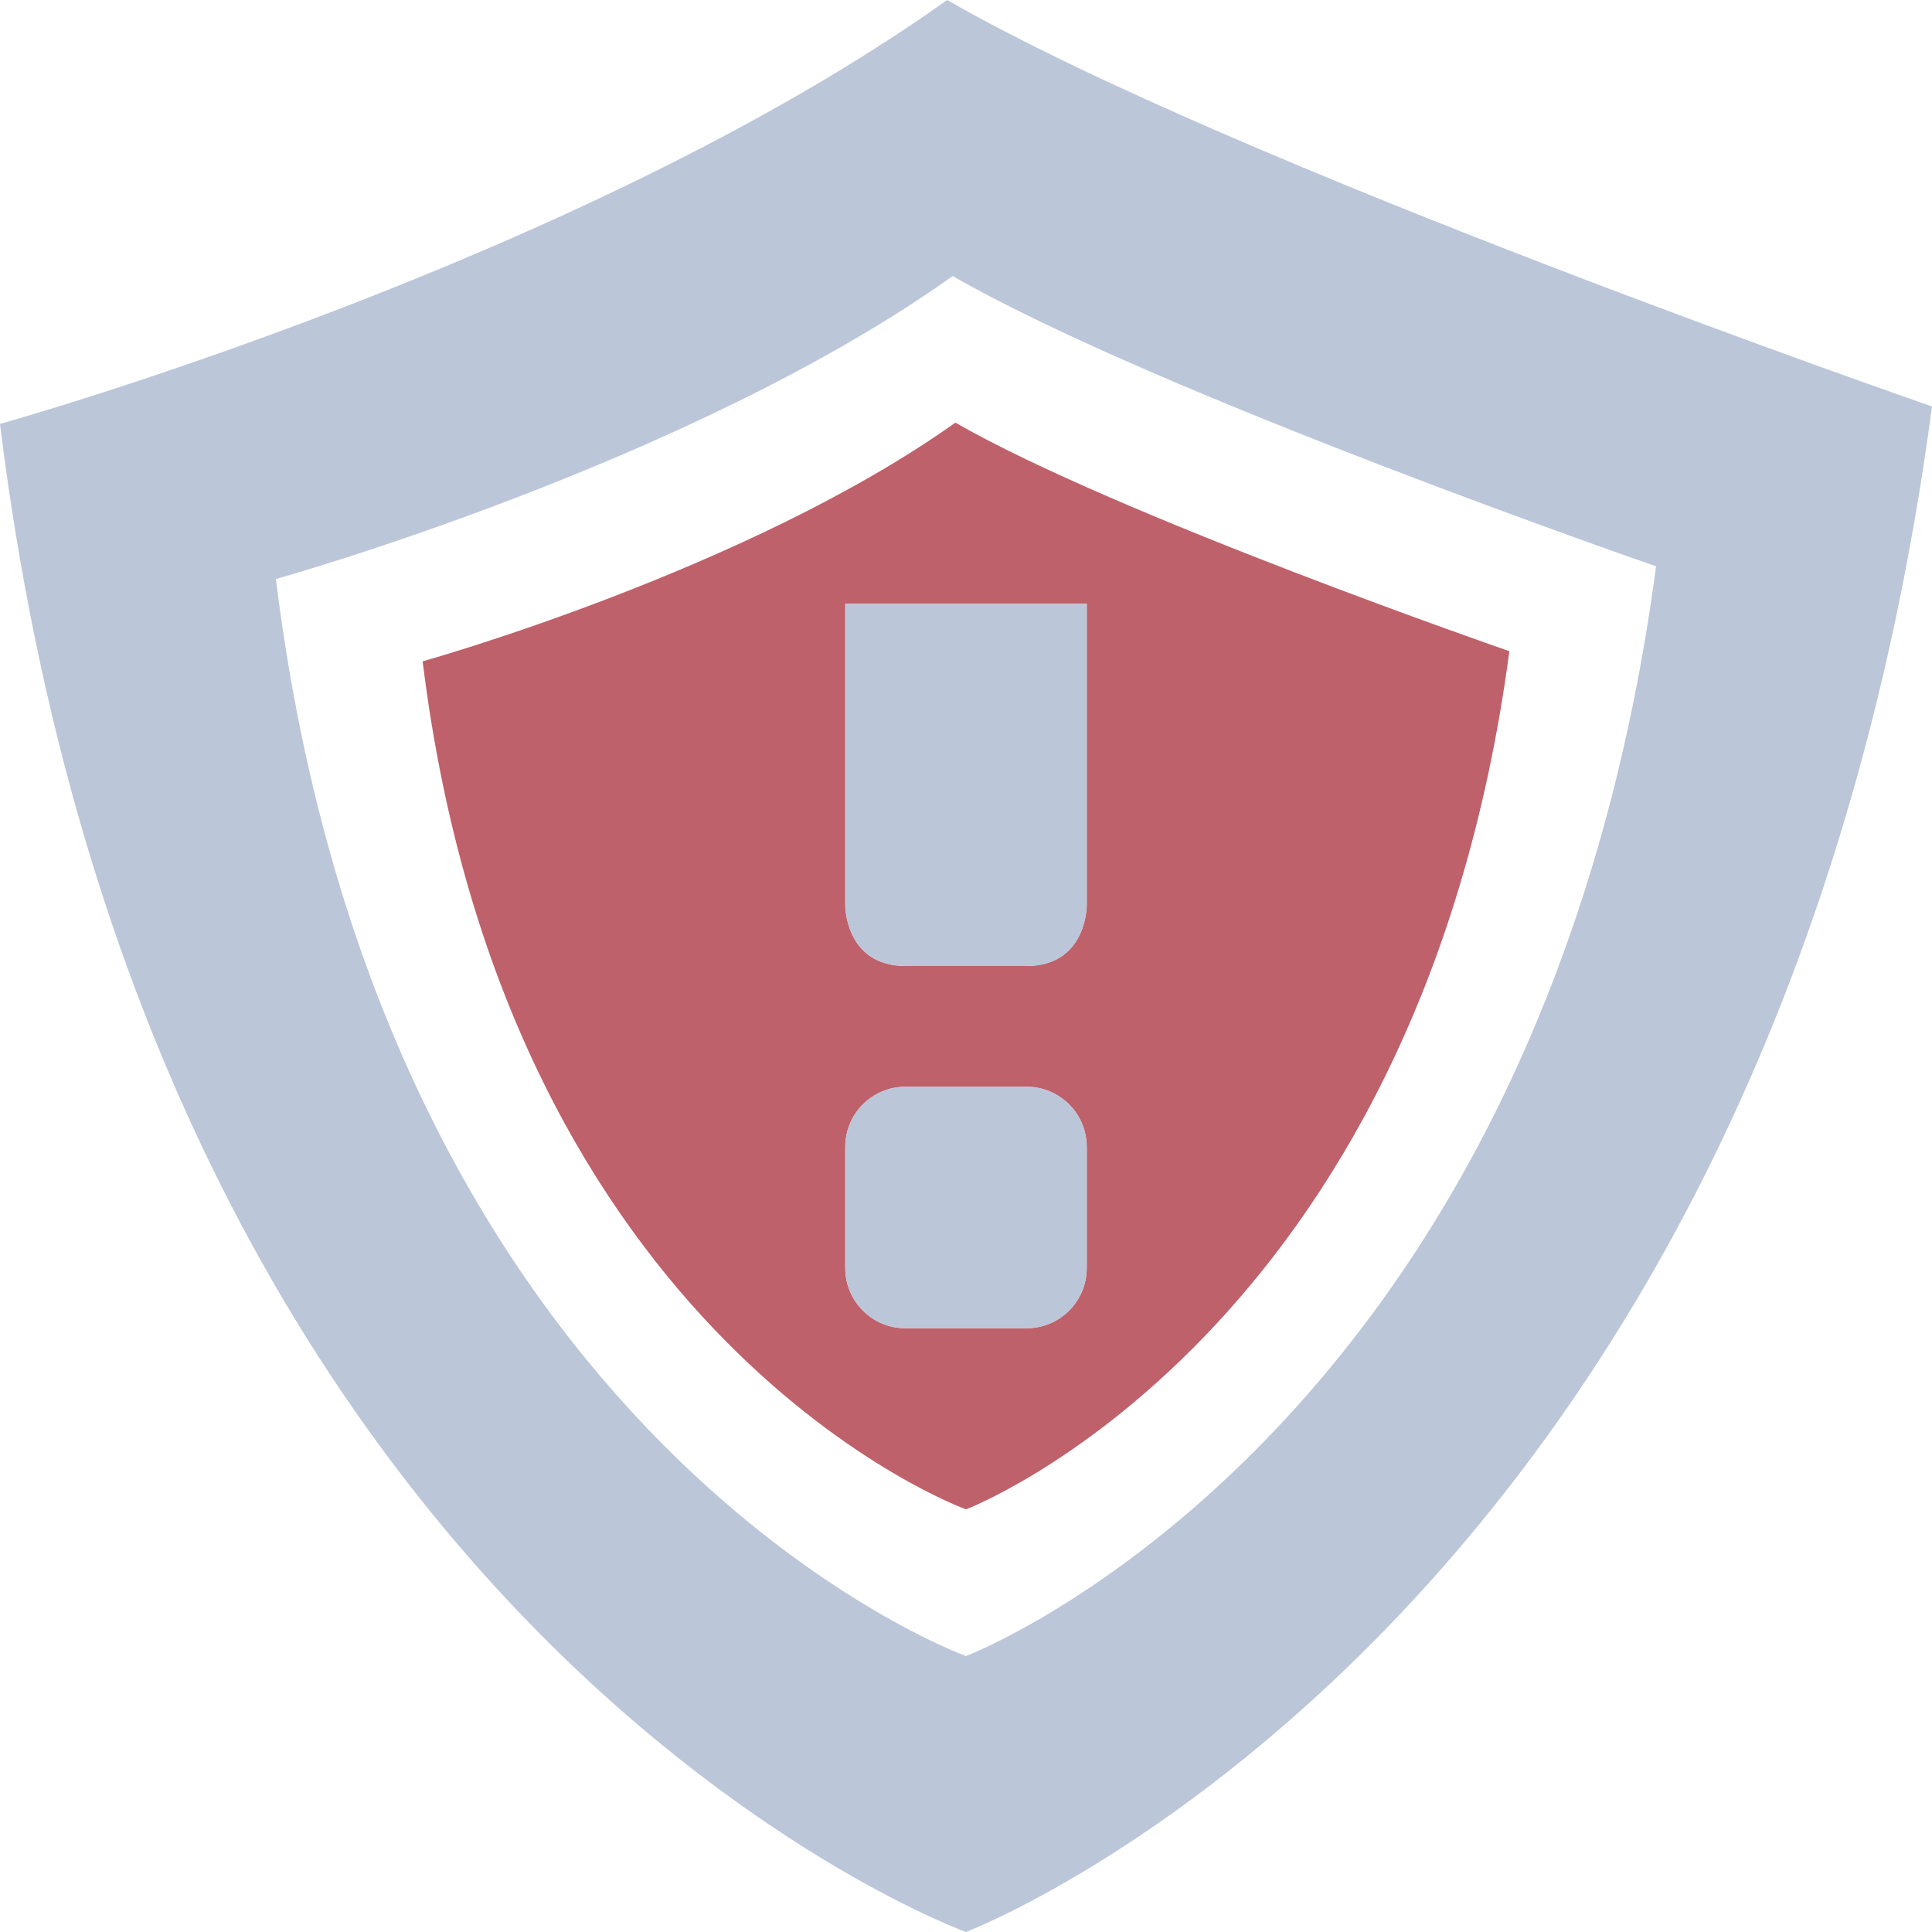 <?xml version="1.0" encoding="UTF-8" standalone="no"?>
<svg
   xmlns:osb="http://www.openswatchbook.org/uri/2009/osb"
   xmlns:dc="http://purl.org/dc/elements/1.1/"
   xmlns:cc="http://creativecommons.org/ns#"
   xmlns:rdf="http://www.w3.org/1999/02/22-rdf-syntax-ns#"
   xmlns:svg="http://www.w3.org/2000/svg"
   xmlns="http://www.w3.org/2000/svg"
   xmlns:sodipodi="http://sodipodi.sourceforge.net/DTD/sodipodi-0.dtd"
   xmlns:inkscape="http://www.inkscape.org/namespaces/inkscape"
   width="16"
   version="1.1"
   style="enable-background:new"
   id="svg7384"
   height="16"
   sodipodi:docname="mintupdate-error-symbolic.svg"
   inkscape:version="0.92.5 (2060ec1f9f, 2020-04-08)">
  <sodipodi:namedview
     pagecolor="#ffffff"
     bordercolor="#666666"
     borderopacity="1"
     objecttolerance="10"
     gridtolerance="10"
     guidetolerance="10"
     inkscape:pageopacity="0"
     inkscape:pageshadow="2"
     inkscape:window-width="783"
     inkscape:window-height="480"
     id="namedview21"
     showgrid="false"
     inkscape:zoom="14.75"
     inkscape:cx="8"
     inkscape:cy="8"
     inkscape:window-x="0"
     inkscape:window-y="28"
     inkscape:window-maximized="0"
     inkscape:current-layer="svg7384" />
  <title
     id="title8473">Moka Symbolic Icon Theme</title>
  <defs
     id="defs7386">
    <linearGradient
       osb:paint="solid"
       id="linearGradient5606">
      <stop
         style="stop-color:#000000;stop-opacity:1;"
         offset="0"
         id="stop5608" />
    </linearGradient>
    <filter
       style="color-interpolation-filters:sRGB"
       id="filter7554">
      <feBlend
         mode="darken"
         in2="BackgroundImage"
         id="feBlend7556" />
    </filter>
  </defs>
  <path
     class="error"
     style="display:block;overflow:visible;visibility:visible;opacity:1;fill:#bf616a;fill-opacity:1;fill-rule:nonzero;stroke:none;stroke-width:1;stroke-linecap:round;stroke-linejoin:round;stroke-miterlimit:4;stroke-dasharray:none;stroke-dashoffset:0;stroke-opacity:1;marker:none;enable-background:new"
     d="M 7.912 3.5 C 6.193 4.724 3.5 5.477 3.5 5.477 C 4.197 11.129 8 12.5 8 12.5 C 8 12.5 11.745 11.072 12.5 5.393 C 12.5 5.393 9.248 4.268 7.912 3.5 z M 7 5 L 9 5 L 9 7.5 C 9 7.5 9 8 8.5 8 L 7.5 8 C 7 8 7 7.5 7 7.5 L 7 5 z M 7.5 9 L 8.5 9 C 8.777 9 9 9.223 9 9.5 L 9 10.5 C 9 10.777 8.777 11 8.5 11 L 7.5 11 C 7.224 11.001 6.999 10.776 7 10.5 L 7 9.5 C 7 9.223 7.223 9 7.5 9 z "
     id="path15651-4-7" />
  <g
     transform="translate(-519,368.01)"
     style="display:inline;filter:url(#filter7554)"
     id="layer10" />
  <g
     transform="translate(-278,-248.99)"
     style="display:inline"
     id="layer1" />
  <g
     transform="translate(-519,368.01)"
     style="display:inline"
     id="layer14" />
  <g
     transform="translate(-519,368.01)"
     style="display:inline"
     id="layer15" />
  <g
     transform="translate(-519,368.01)"
     style="display:inline"
     id="g71291" />
  <g
     transform="translate(-278,-98.99)"
     style="display:inline"
     id="layer2" />
  <g
     transform="translate(-278,-98.99)"
     style="display:inline"
     id="g6058" />
  <g
     transform="translate(-519,368.01)"
     style="display:inline"
     id="layer12" />
  <path
     style="display:block;overflow:visible;visibility:visible;fill:#bbc6d9;fill-opacity:1;fill-rule:nonzero;stroke:none;stroke-width:1;stroke-linecap:round;stroke-linejoin:round;stroke-miterlimit:4;stroke-dasharray:none;stroke-dashoffset:0;stroke-opacity:1;marker:none;enable-background:new"
     d="M 7.844,2e-7 C 4.788,2.176 0,3.511 0,3.511 1.239,13.56 8,16 8,16 c 0,0 6.658,-2.536 8,-12.634 0,0 -5.781,-2 -8.156,-3.366 z m 0.046,2.286 c 1.696,0.976 5.825,2.404 5.825,2.404 -0.959,7.213 -5.715,9.025 -5.715,9.025 0,0 -4.83,-1.742 -5.715,-8.92 0,0 3.422,-0.954 5.605,-2.509 z"
     id="path15651-4" />
  <path
     style="color:#bebebe;overflow:visible;fill:#bbc6d9;fill-opacity:1;enable-background:new"
     d="m 7,5 v 2.5 c 0,0 0,0.5 0.5,0.5 h 1 c 0.5,0 0.5,-0.5 0.5,-0.5 V 5 Z m 0.5,4 c -0.277,0 -0.5,0.223 -0.5,0.5 V 10.5 c -5.55e-4,0.276 0.224,0.501 0.5,0.5 h 1 C 8.777,11 9,10.777 9,10.5 V 9.5 c 0,-0.277 -0.223,-0.5 -0.5,-0.5 z"
     id="path4-3-7-3" />
</svg>
